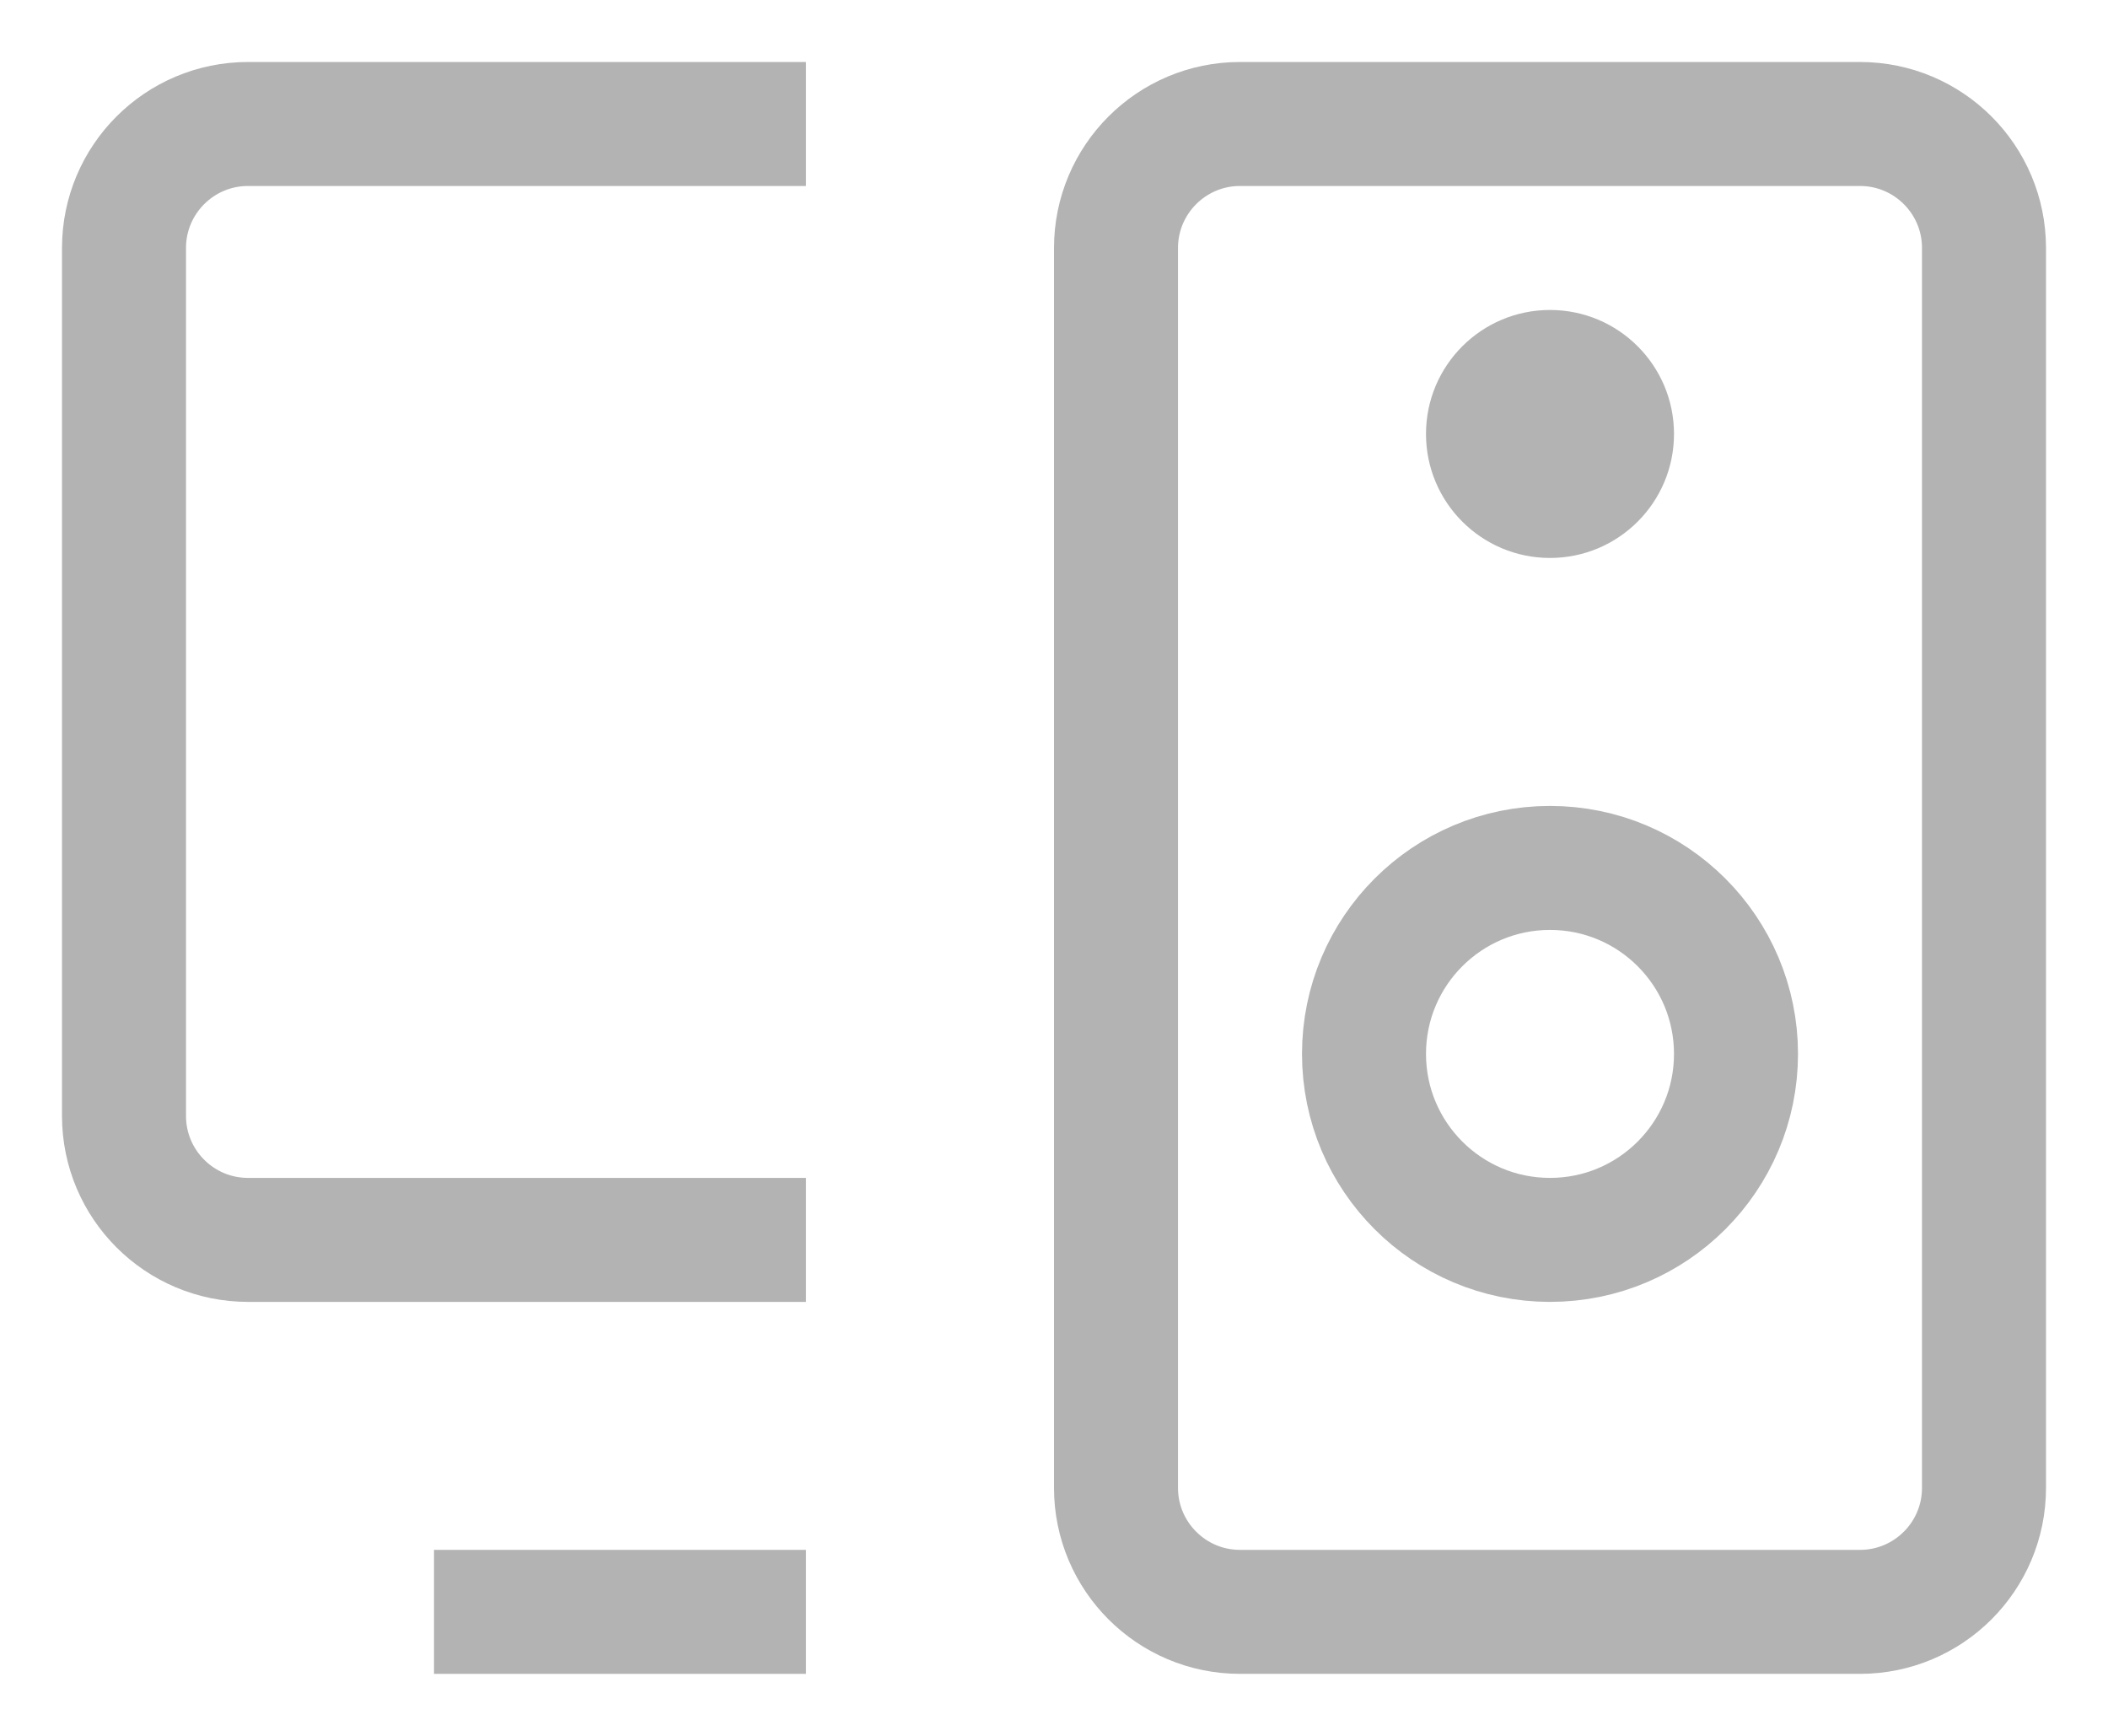 <svg width="17" height="14" viewBox="0 0 17 14" fill="none" xmlns="http://www.w3.org/2000/svg">
<path d="M9 12V2C9 1.448 9.448 1 10 1H15C15.552 1 16 1.448 16 2V12C16 12.552 15.552 13 15 13H10C9.448 13 9 12.552 9 12Z" stroke="#B3B3B3"/>
<path d="M6.5 1H2C1.448 1 1 1.448 1 2V9C1 9.552 1.448 10 2 10H6.5" stroke="#B3B3B3"/>
<path d="M3.5 13H6.5" stroke="#B3B3B3"/>
<circle cx="12.5" cy="3.5" r="1" fill="#B3B3B3"/>
<circle cx="12.5" cy="8.5" r="1.5" stroke="#B3B3B3"/>
</svg>
